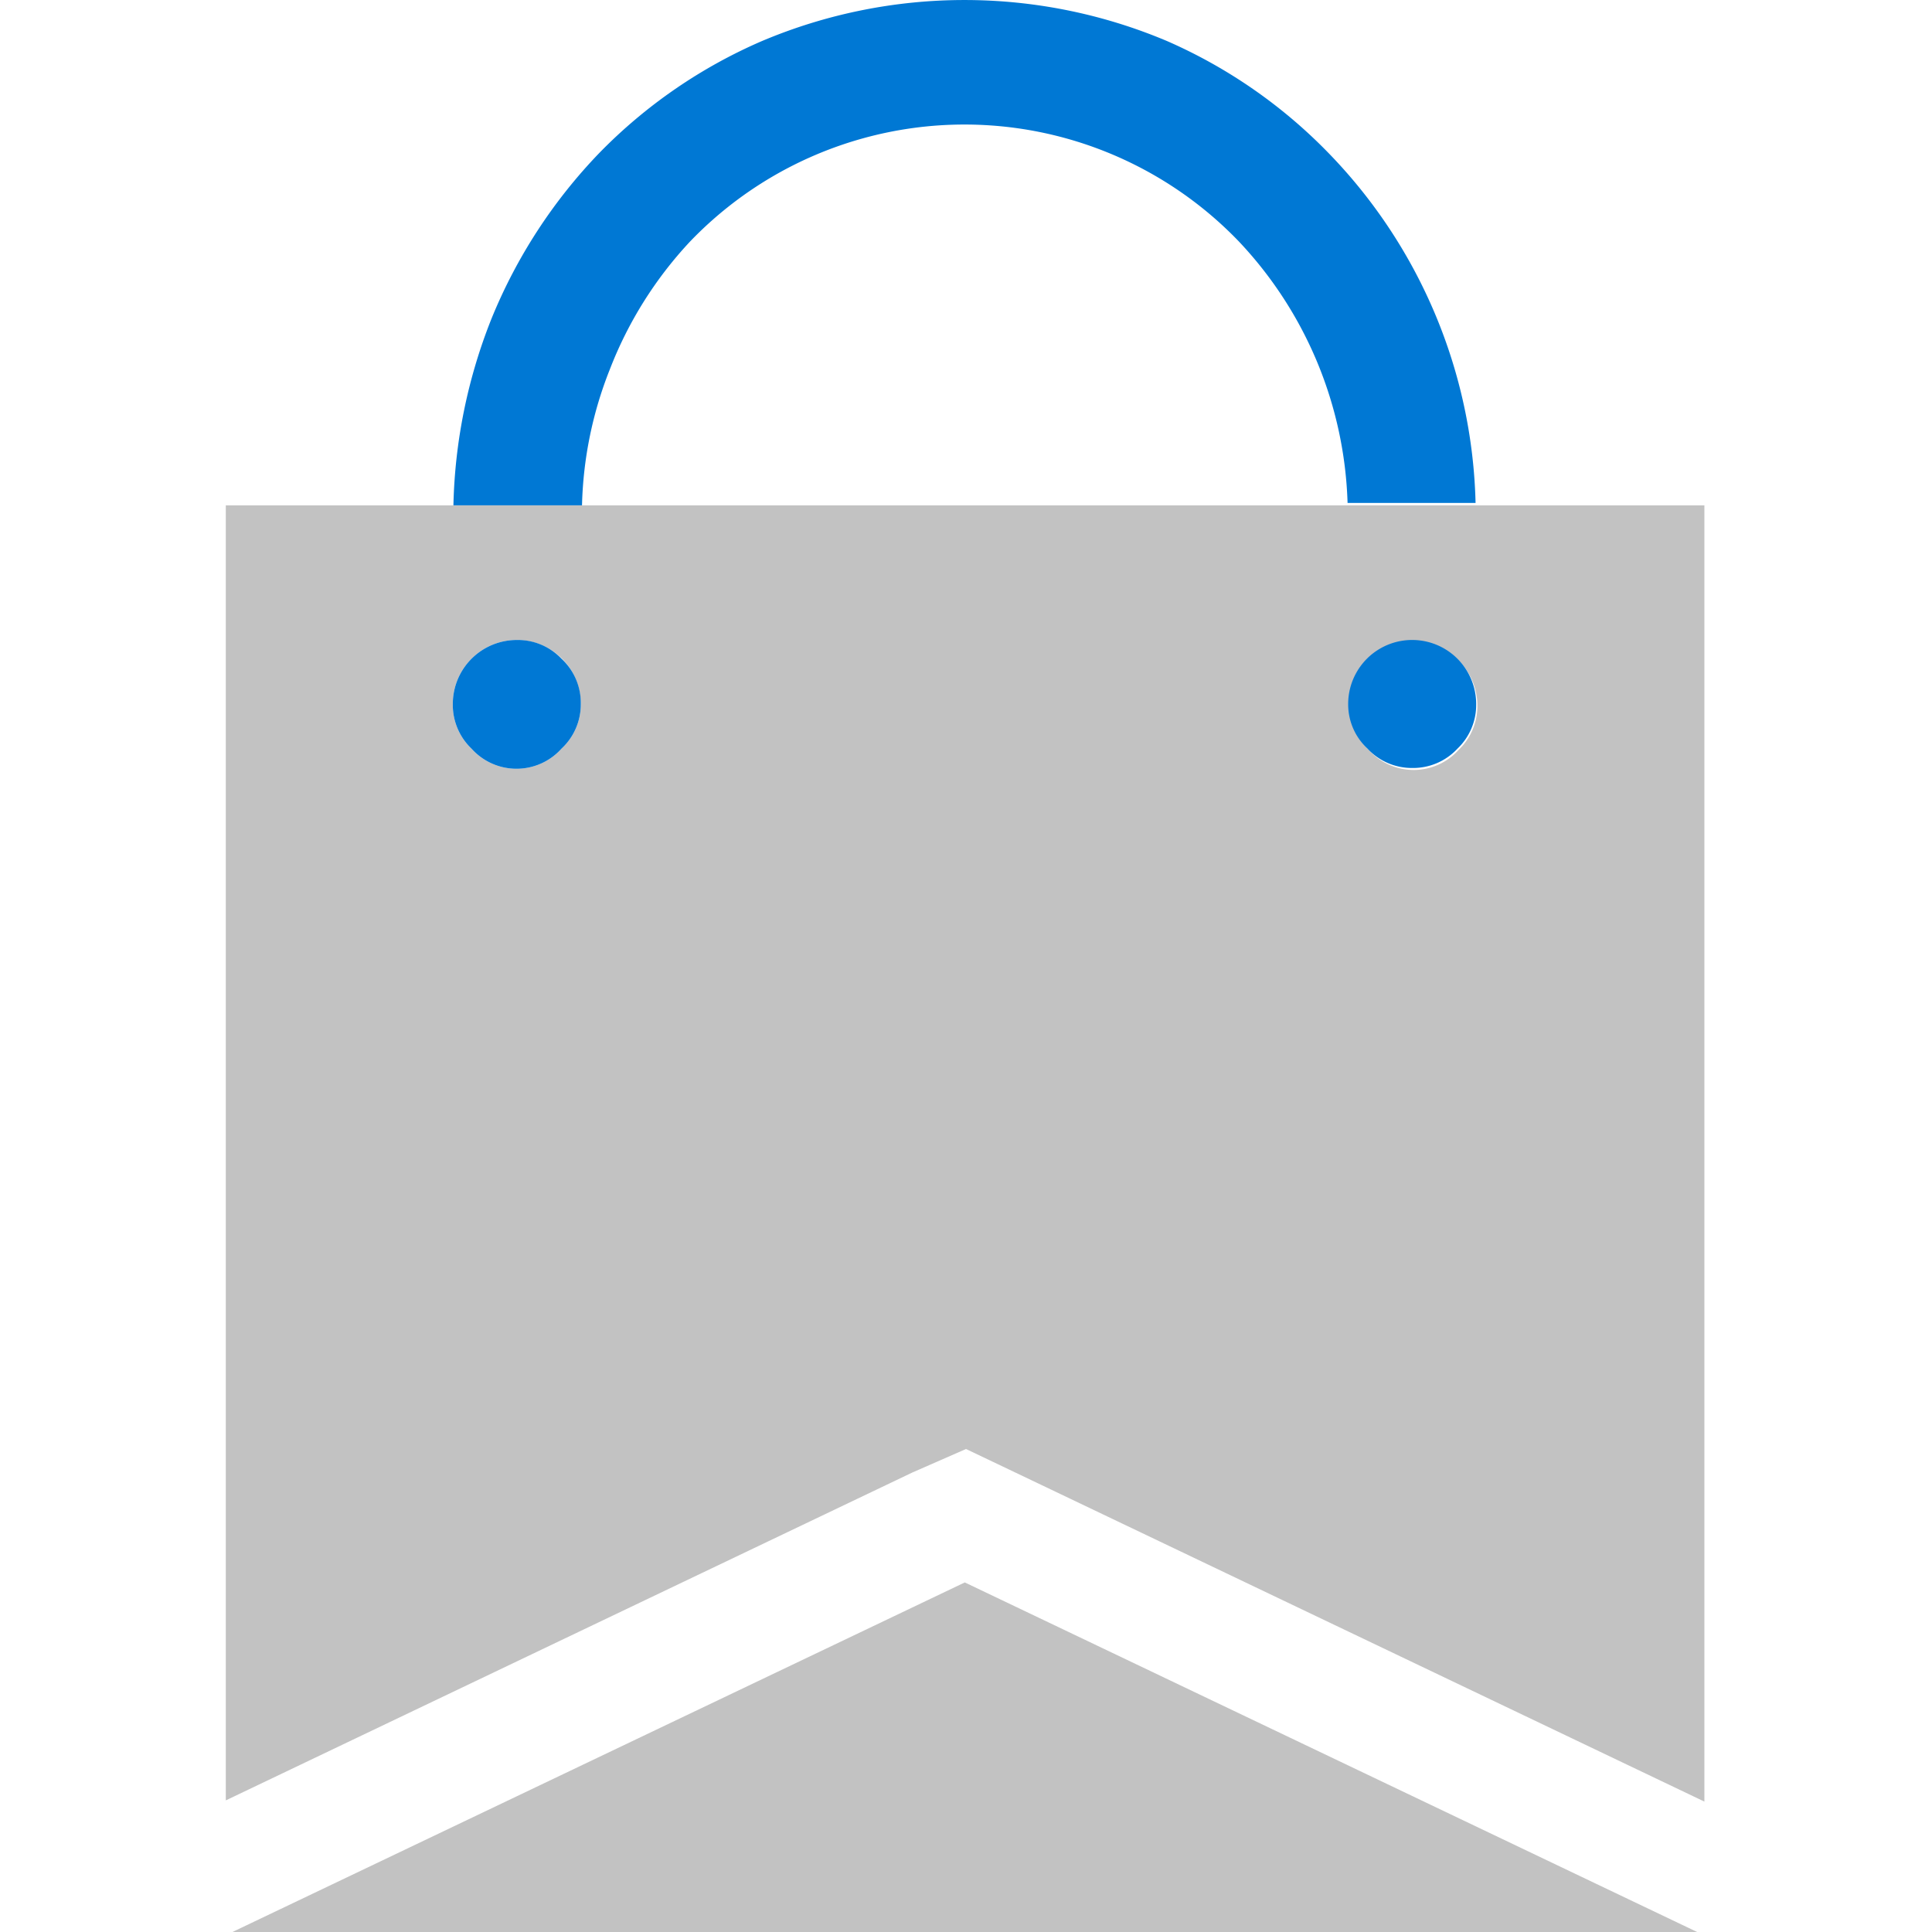 <svg id="ArrowUp" xmlns="http://www.w3.org/2000/svg" viewBox="0 0 32 32"><defs><style>.cls-1{fill:none;}.cls-2{fill:#0078d4;}.cls-3{fill:#c2c2c2;}</style></defs><title>ShoppingBag2-blue</title><path class="cls-1" d="M20.52,4a6.3,6.3,0,0,0-9.09,0A6.52,6.52,0,0,0,9.64,8.37H22.32A6.6,6.6,0,0,0,20.52,4Z"/><path class="cls-2" d="M10.1,6.12A6.55,6.55,0,0,1,11.43,4a6.3,6.3,0,0,1,9.09,0,6.6,6.6,0,0,1,1.8,4.33h2.12A8.61,8.61,0,0,0,22,2.53,8.44,8.44,0,0,0,19.33.68a8.62,8.62,0,0,0-6.71,0A8.44,8.44,0,0,0,9.93,2.53,8.66,8.66,0,0,0,8.14,5.28a8.87,8.87,0,0,0-.63,3.09H9.64A6.5,6.5,0,0,1,10.1,6.12Z"/><path class="cls-3" d="M16,24l.86.41,11.37,5.43V8.37H3.74V29.82l11.37-5.43Zm6.67-13.07a1.06,1.06,0,0,1,1.8.75,1,1,0,0,1-.31.74,1,1,0,0,1-1.49,0,1,1,0,0,1-.32-.74A1,1,0,0,1,22.65,10.91ZM9.3,12.4a1,1,0,0,1-1.49,0,1,1,0,0,1-.31-.74,1.06,1.06,0,0,1,2.12,0A1,1,0,0,1,9.3,12.4Z"/><path class="cls-2" d="M8.56,10.6A1.06,1.06,0,0,0,7.5,11.66a1,1,0,0,0,.31.74,1,1,0,0,0,1.49,0,1,1,0,0,0,.32-.74,1,1,0,0,0-.32-.75A1,1,0,0,0,8.56,10.6Z"/><path class="cls-2" d="M23.39,12.72a1,1,0,0,0,.75-.32,1,1,0,0,0,.31-.74,1.06,1.06,0,0,0-2.12,0,1,1,0,0,0,.32.74A1,1,0,0,0,23.39,12.72Z"/><polygon class="cls-3" points="15.98 26.21 3.85 32 15.98 32 28.11 32 15.98 26.21"/></svg>
